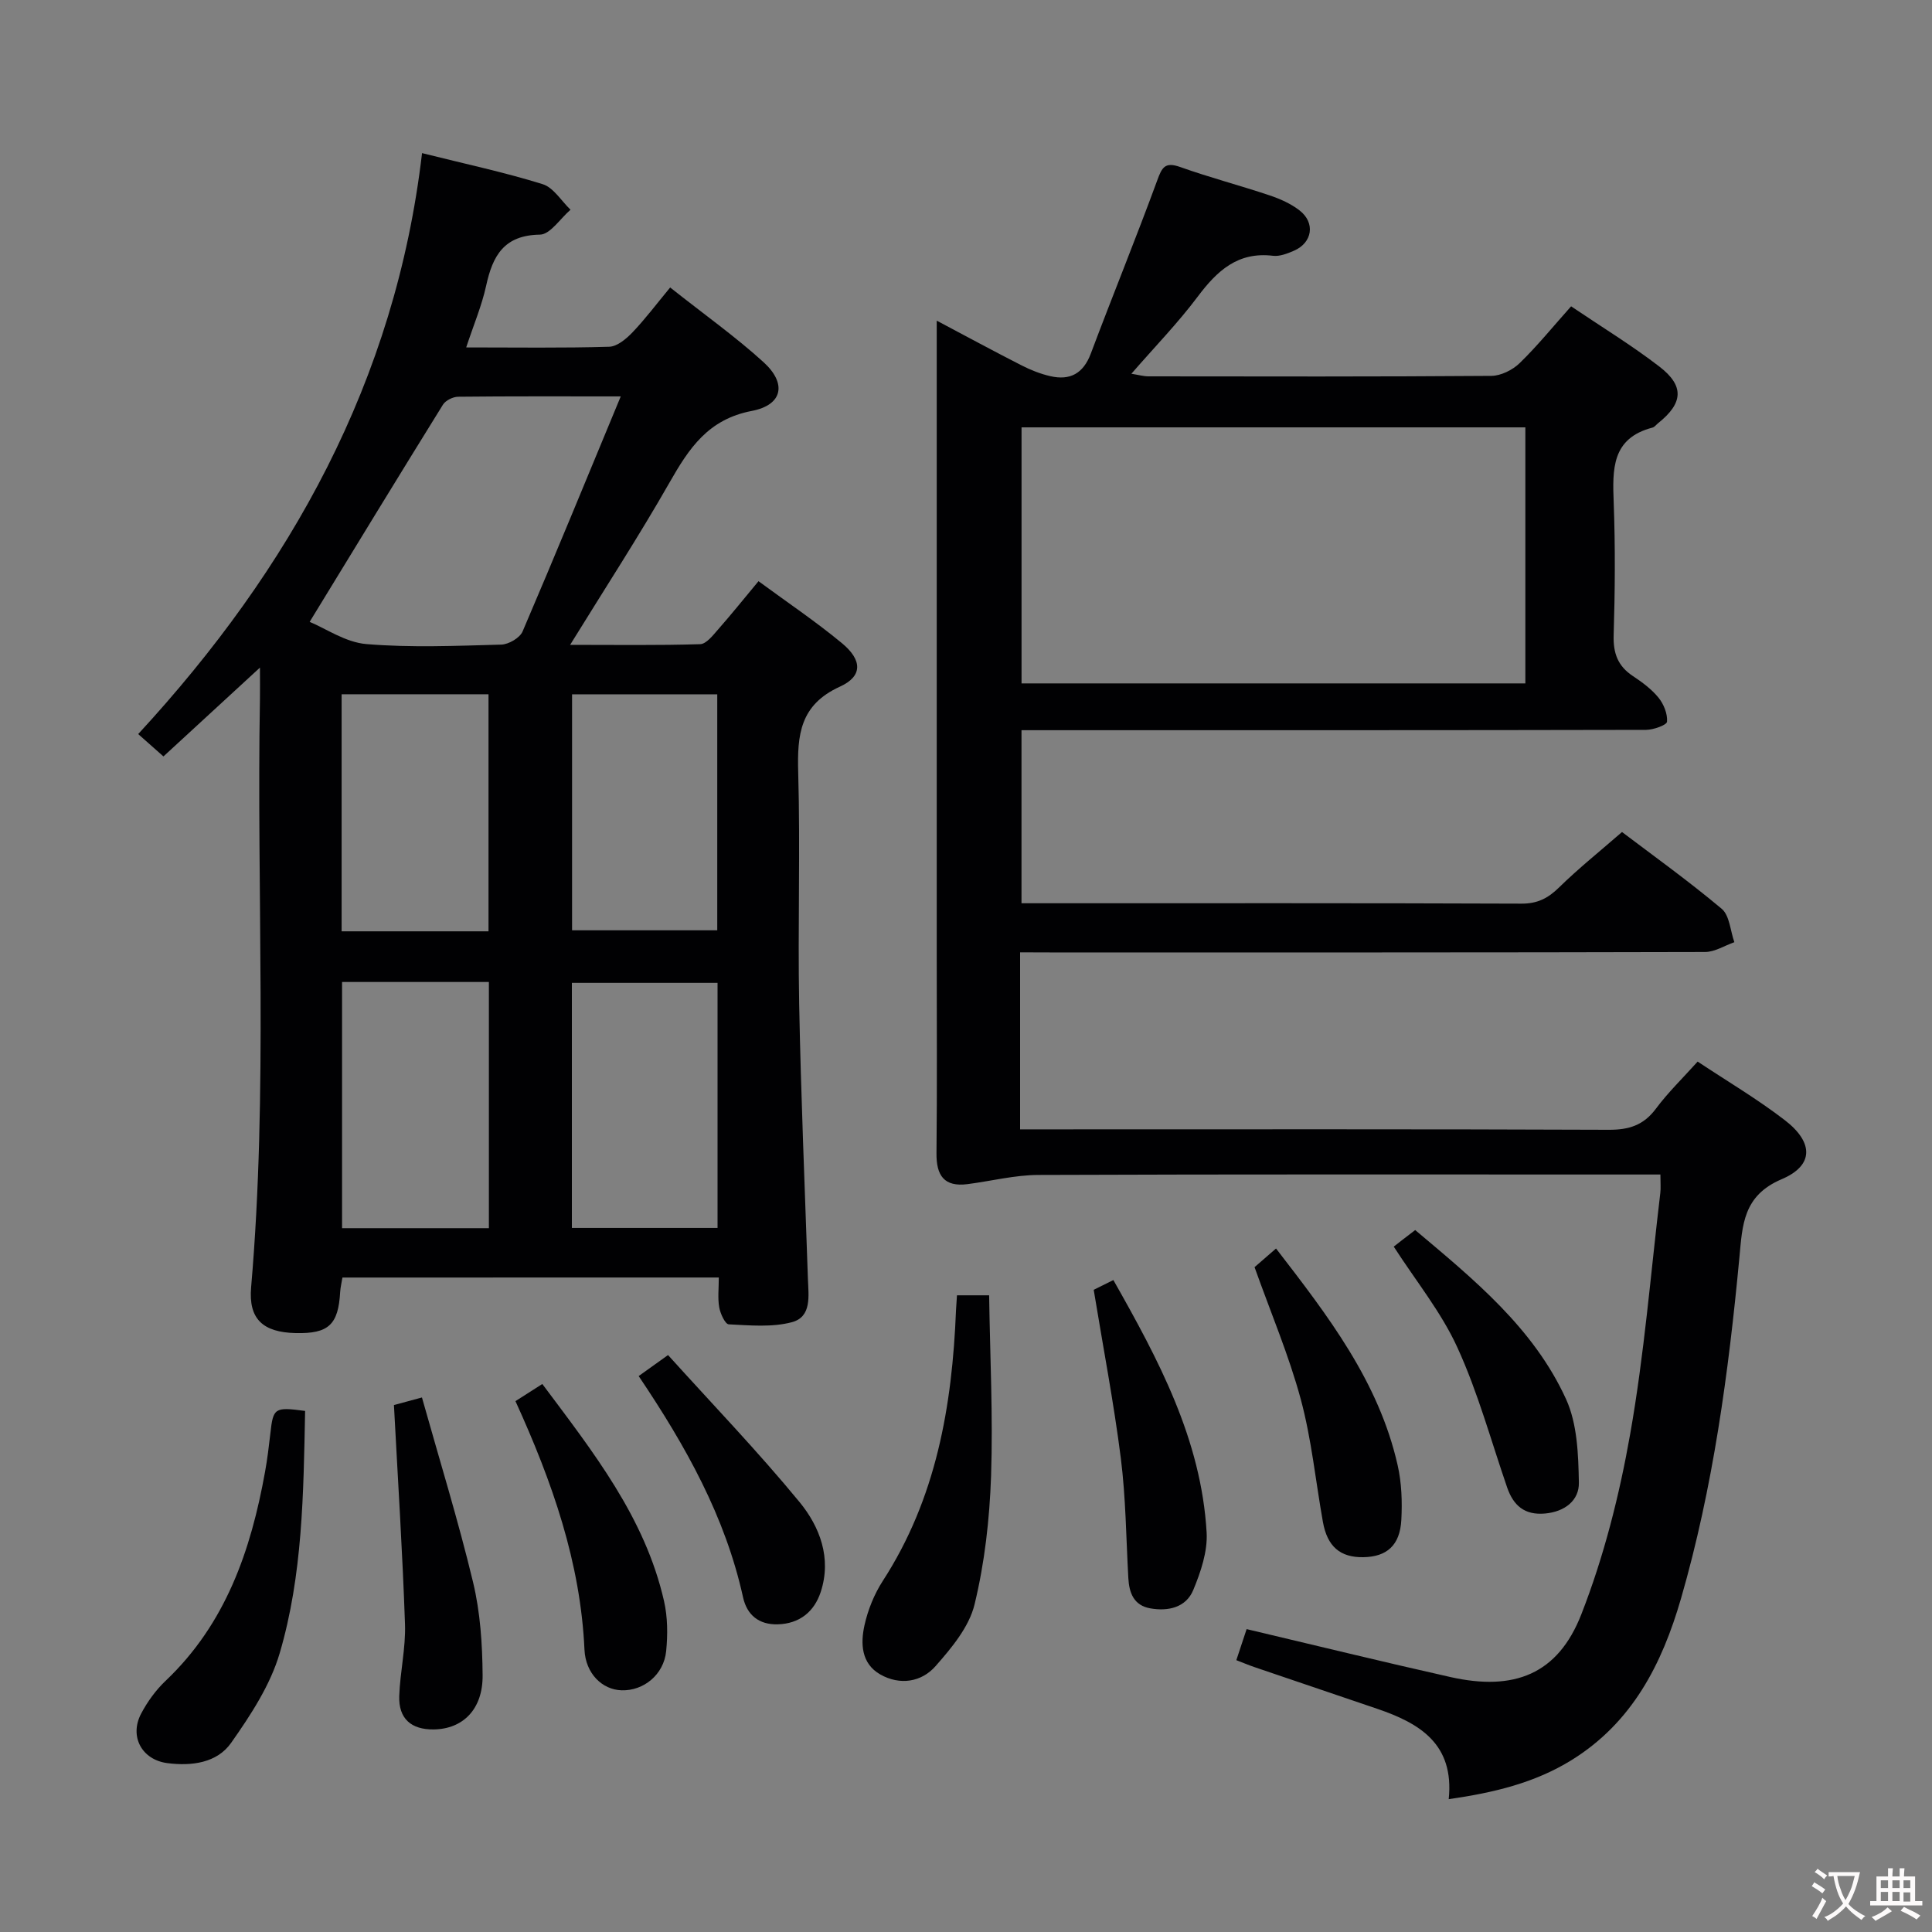 <svg enable-background="new 0 0 400 400" viewBox="0 0 400 400" xmlns="http://www.w3.org/2000/svg"><rect x="0" y="0" width="400" height="400" fill="#808080" stroke="none"/><g fill="#010103"><path d="m211.2 197.17v36.65h5.88c38.66 0 77.32-.07 115.97.09 4.2.02 7.23-.93 9.79-4.37 2.47-3.32 5.48-6.24 8.64-9.75 6.07 4.04 12.34 7.73 18.06 12.14 5.97 4.6 6.02 9.37-.66 12.21-8.03 3.4-8.13 9.54-8.76 16.25-2.25 23.83-5.42 47.51-12.09 70.58-3.93 13.57-10.09 25.65-22.64 33.43-7.64 4.73-16.07 6.75-25.45 8.1 1.19-11.44-6.03-15.72-14.77-18.7-8.49-2.89-16.98-5.76-25.47-8.65-1.23-.42-2.42-.93-3.73-1.43.76-2.3 1.43-4.33 2.13-6.43 14.18 3.35 28.14 6.77 42.17 9.92 13.21 2.97 22.27-.55 27.13-12.99 4.67-11.95 7.88-24.65 10.11-37.31 2.92-16.49 4.25-33.27 6.24-49.93.12-.98.02-1.98.02-3.81-1.86 0-3.6 0-5.34 0-41.16 0-82.31-.07-123.47.09-4.88.02-9.75 1.27-14.63 1.9-4.86.63-6.49-1.78-6.44-6.4.14-13.66.05-27.33.05-40.99 0-41.49 0-82.98 0-124.47 0-1.98 0-3.97 0-6.91 6.25 3.31 11.86 6.35 17.55 9.25 1.88.96 3.91 1.77 5.96 2.24 4.1.94 6.84-.54 8.4-4.7 4.49-11.96 9.33-23.8 13.73-35.8.99-2.71 1.59-3.93 4.77-2.8 6.09 2.17 12.37 3.81 18.51 5.87 2.18.73 4.4 1.72 6.19 3.11 3.32 2.57 2.68 6.69-1.15 8.35-1.35.58-2.93 1.21-4.32 1.05-7.3-.89-11.59 3.1-15.61 8.46-4.08 5.44-8.85 10.35-13.73 15.96 1.5.24 2.52.54 3.55.54 23.66.03 47.32.08 70.98-.1 1.99-.02 4.4-1.22 5.87-2.65 3.67-3.57 6.92-7.58 10.64-11.75 6.27 4.24 12.51 8.04 18.27 12.47 5.24 4.03 4.92 7.59-.25 11.72-.39.31-.73.8-1.17.92-8.48 2.2-8.29 8.63-8.03 15.52.34 9.15.27 18.33-.01 27.49-.11 3.73.88 6.37 3.97 8.42 1.93 1.28 3.88 2.72 5.32 4.49 1.08 1.33 1.89 3.35 1.76 4.97-.06.7-2.81 1.68-4.33 1.69-40.99.09-81.98.07-122.97.07-1.98 0-3.96 0-6.35 0v35.83h5.03c32.83 0 65.65-.05 98.48.08 3.3.01 5.48-1.1 7.76-3.33 4.03-3.95 8.46-7.49 13.06-11.5 6.2 4.7 13.64 10.03 20.63 15.89 1.65 1.38 1.79 4.56 2.63 6.92-2.03.71-4.05 2.03-6.08 2.03-45.16.12-90.31.09-135.47.09-1.97-.02-3.93-.02-6.33-.02zm104.61-108.69c-35.13 0-69.81 0-104.31 0v53.01h104.31c0-17.78 0-35.23 0-53.01z"/><path d="m70.9 264.5c-.17 1.05-.41 2-.47 2.96-.38 6.82-2.4 8.7-9.23 8.54-6.74-.16-9.78-2.88-9.21-9.47 3.51-40.58 1.11-81.25 1.83-121.87.03-1.75 0-3.51 0-6.44-7.19 6.62-13.47 12.39-19.98 18.39-1.76-1.56-3.21-2.84-5.23-4.63 31.56-34.21 53.26-73.16 58.77-120.28 9.02 2.26 17.11 3.98 24.97 6.43 2.25.7 3.86 3.47 5.77 5.29-2.11 1.81-4.21 5.13-6.34 5.16-7.44.11-9.78 4.37-11.13 10.58-.91 4.15-2.6 8.13-4.13 12.77 10.36 0 19.99.15 29.61-.14 1.66-.05 3.55-1.65 4.84-3 2.64-2.77 4.95-5.85 7.78-9.27 7.25 5.74 13.62 10.26 19.35 15.48 4.83 4.4 3.97 8.85-2.46 10.08-9.04 1.73-12.99 7.75-17.02 14.82-6.33 11.1-13.32 21.84-20.58 33.61 9.45 0 18.19.13 26.92-.14 1.27-.04 2.64-1.82 3.7-3.03 2.73-3.1 5.32-6.33 8.38-10.01 5.88 4.33 11.81 8.31 17.27 12.83 4.24 3.51 4.32 6.85-.41 9-8.29 3.77-8.86 9.99-8.64 17.76.45 15.99-.1 32 .2 47.99.36 18.96 1.17 37.91 1.81 56.86.12 3.51.84 7.87-3.33 8.98-4.12 1.09-8.7.65-13.06.44-.74-.04-1.74-2.21-1.97-3.51-.34-1.9-.09-3.91-.09-6.19-26.22.01-51.96.01-77.92.01zm57.62-182.43c-12.07 0-22.86-.05-33.66.07-1.08.01-2.6.76-3.15 1.64-9.15 14.74-18.18 29.56-27.6 44.97 3.31 1.36 7.42 4.24 11.75 4.6 9.25.77 18.61.36 27.91.11 1.54-.04 3.86-1.39 4.43-2.73 6.78-15.82 13.3-31.74 20.32-48.66zm-57.7 121.24v50.97h30.4c0-17.18 0-34.04 0-50.97-10.32 0-20.26 0-30.4 0zm77.74.18c-10.5 0-20.39 0-30.16 0v50.74h30.16c0-17.1 0-33.83 0-50.74zm-47.42-10.67c0-16.7 0-32.87 0-49.08-10.35 0-20.24 0-30.41 0v49.08zm17.3-49.07v48.86h30.06c0-16.47 0-32.55 0-48.86-10.22 0-20.12 0-30.06 0z"/><path d="m198.13 268.18h6.66c.18 12.6.82 25.04.4 37.44-.31 8.9-1.32 17.93-3.42 26.56-1.13 4.67-4.76 9.01-8.08 12.78-2.92 3.32-7.39 4.02-11.45 1.71-3.94-2.25-4.1-6.41-3.25-10.21.71-3.18 2.01-6.4 3.77-9.13 11.08-17.09 14.38-36.21 15.17-56.05.05-.96.13-1.92.2-3.1z"/><path d="m63.17 292.12c-.34 17.12-.5 33.99-5.27 50.18-1.95 6.61-6.01 12.8-10.04 18.53-2.93 4.17-8.16 4.85-13.18 4.21-5.31-.67-7.96-5.53-5.45-10.27 1.3-2.46 3.03-4.85 5.04-6.76 12.46-11.81 17.68-27.01 20.61-43.31.47-2.6.79-5.24 1.09-7.87.59-5.36.84-5.56 7.2-4.71z"/><path d="m106.72 290.09c2.01-1.28 3.64-2.32 5.56-3.55 10.51 14.07 21.26 27.62 25.2 44.95.76 3.33.78 6.95.44 10.37-.49 4.87-4.68 8.24-9.23 8.1-3.99-.12-7.45-3.45-7.68-8.4-.82-18.06-6.65-34.7-14.29-51.47z"/><path d="m259.74 262.35c1.15-1 2.62-2.28 4.45-3.86 10.74 13.92 21.27 27.55 25.18 44.88.83 3.65.96 7.56.76 11.32-.28 5.26-3.01 7.63-7.86 7.71-4.79.08-7.47-2.2-8.38-7.32-1.51-8.47-2.35-17.11-4.58-25.38-2.45-9.07-6.16-17.79-9.57-27.35z"/><path d="m226.44 267.04c1.05-.52 2.36-1.17 4.07-2.02 9.35 16.51 18.2 33.01 19.31 52.28.22 3.92-1.22 8.17-2.77 11.9-1.51 3.63-5.2 4.45-8.91 3.79-3.37-.6-4.36-3.16-4.53-6.25-.46-8.27-.52-16.59-1.55-24.79-1.45-11.46-3.64-22.83-5.62-34.91z"/><path d="m81.56 290.9c.75-.2 2.65-.72 5.8-1.57 3.62 12.89 7.52 25.49 10.59 38.28 1.49 6.22 1.92 12.81 1.97 19.24.06 7.06-4.09 11.13-10.12 11.21-4.68.06-7.3-2.24-7.14-6.92.17-4.97 1.36-9.94 1.19-14.88-.51-14.86-1.46-29.7-2.29-45.36z"/><path d="m288.56 258.1c.44-.34 1.09-.86 1.74-1.36.78-.6 1.56-1.19 2.7-2.07 12.15 10.23 24.52 20.28 31.24 35.02 2.33 5.12 2.54 11.45 2.65 17.25.08 3.7-2.9 6.05-7.02 6.42-4.22.37-6.53-1.64-7.83-5.39-3.34-9.68-6.04-19.66-10.28-28.93-3.32-7.32-8.57-13.76-13.2-20.94z"/><path d="m132.23 284.9c1.97-1.41 3.54-2.53 6.08-4.35 9.19 10.18 18.62 19.97 27.22 30.43 4.2 5.11 6.68 11.61 4.4 18.59-1.34 4.12-4.4 6.61-8.92 6.73-3.86.1-6.36-1.91-7.17-5.6-3.67-16.64-11.78-31.2-21.61-45.8z"/></g><path d="m377.9 391.2c-.2.3-.4.5-.6.8-.7-.6-1.4-1-2.2-1.5.2-.3.4-.5.5-.8.6.4 1.4.8 2.3 1.5zm-1.8 6.1c-.2-.2-.5-.4-.9-.6.4-.6.8-1.2 1.2-1.9s.7-1.3.9-1.9c.3.3.5.5.8.7-.7 1.3-1.4 2.6-2 3.7zm2.2-9c-.3.3-.5.5-.6.8-.6-.6-1.3-1.1-2-1.5.3-.3.5-.5.6-.7.6.5 1.3.9 2 1.4zm.3.2v-.9h2 4.5c-.3 1.3-.6 2.5-1 3.6s-.9 2.1-1.4 3c.4.5 1 1 1.6 1.4s1.2.8 1.9 1.1c-.3.2-.5.4-.8.8-.4-.3-1-.7-1.6-1.2s-1.2-1.1-1.6-1.6c-.5.6-1.1 1.1-1.7 1.6s-1.4.9-2.1 1.4c-.1-.3-.3-.5-.7-.8.6-.2 1.2-.5 1.9-1s1.4-1.1 2-1.8c-.5-.8-.9-1.6-1.2-2.5s-.6-2-.8-3.2c-.4.1-.7.1-1 .1zm2.5 2.7c.3 1 .7 1.7 1 2.2.3-.5.6-1.1 1-2s.6-1.9.9-3h-3.2-.4c.1.9.3 1.8.7 2.8z" fill="#fcfafa"/><path d="m396.5 388.5v1.5 3.6h1.5v.9c-.4 0-1 0-1.7 0h-7.9c-.5 0-.9 0-1.2 0v-.9h1.3v-3.5c0-.7 0-1.2 0-1.6h2.4c0-.8 0-1.4 0-1.7h1c0 .3-.1.8-.1 1.7h1.5c0-.8 0-1.4 0-1.7h1c0 .3-.1.9-.1 1.7zm-8.2 9.2c-.2-.3-.5-.5-.8-.8.8-.3 1.4-.6 1.9-.9s1-.7 1.4-1.1c.3.3.6.5.9.8-1.6 1-2.8 1.6-3.4 2zm2.6-6.8v-1.6h-1.5v1.6zm0 2.7v-1.9h-1.5v1.9zm2.4-2.7v-1.6h-1.5v1.6zm0 2.7v-1.9h-1.5v1.9zm.2 2 .7-.8c.4.2.9.5 1.6.8s1.3.7 1.8 1c-.3.3-.5.5-.8.8-.4-.3-1.5-1-3.3-1.8zm2-4.7v-1.6h-1.4v1.6zm0 2.8v-1.9h-1.4v1.9z" fill="#fcfafa"/></svg>